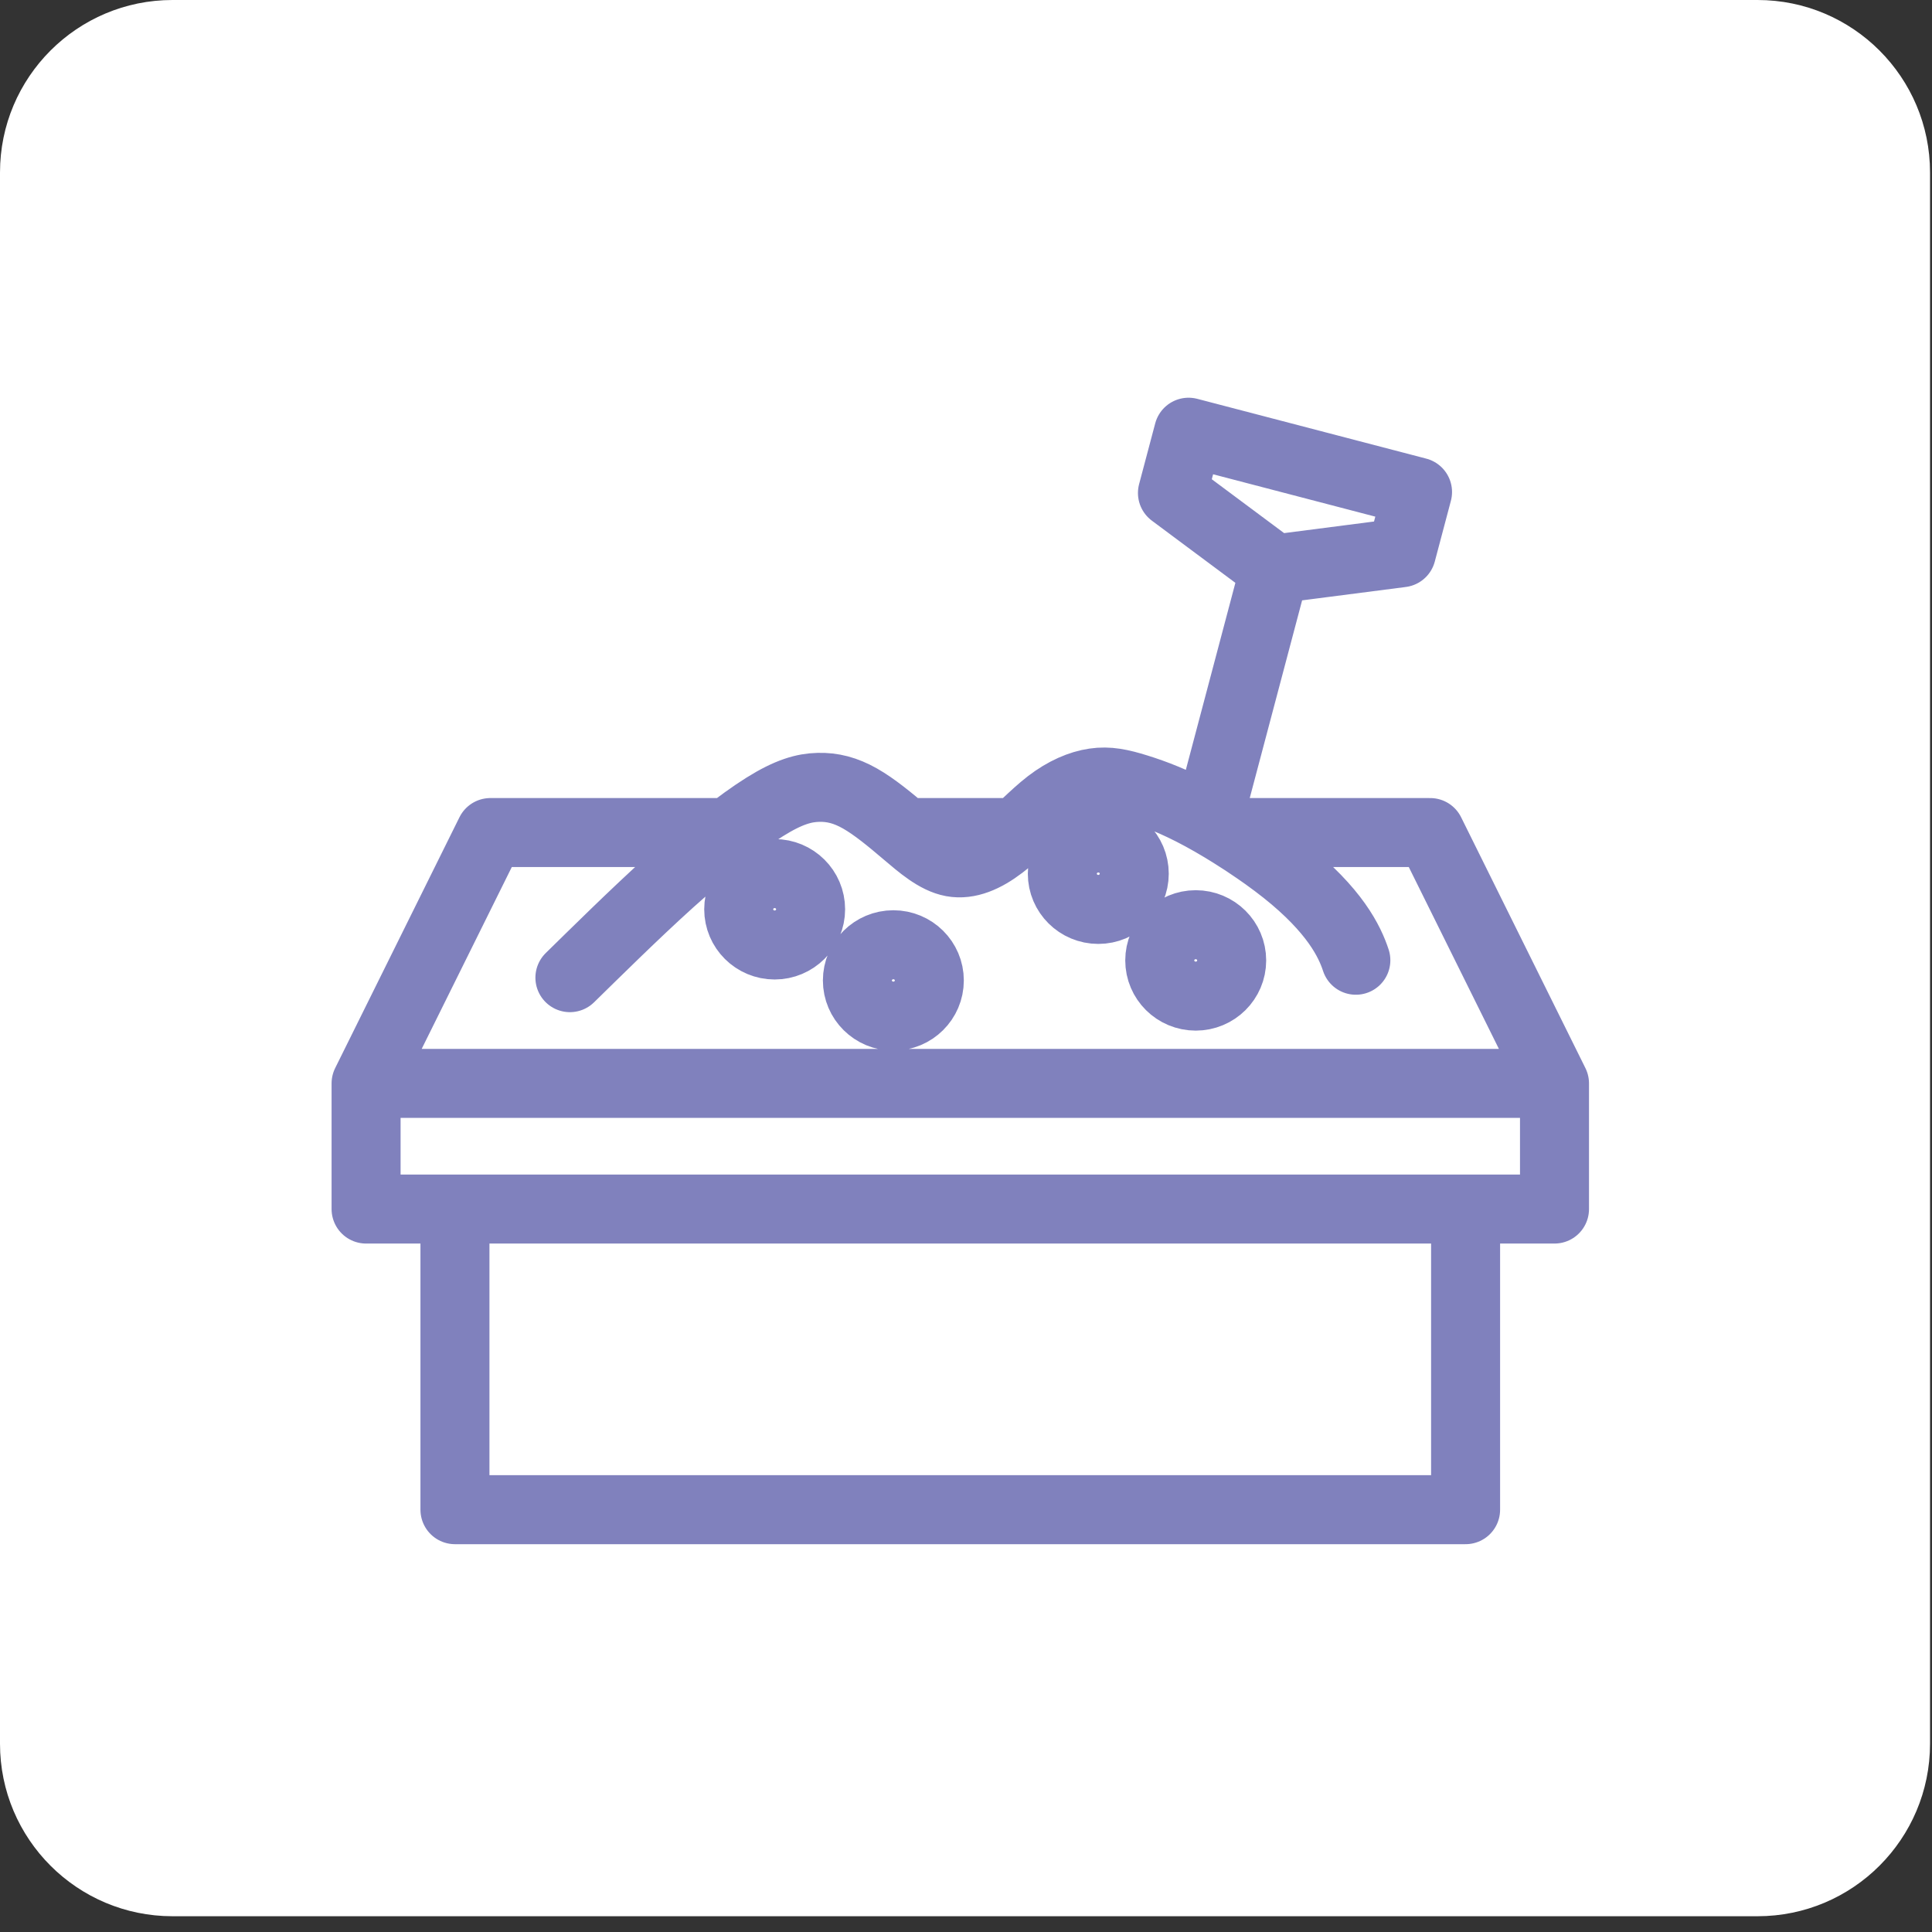 <svg width="56" height="56" viewBox="0 0 56 56" fill="none" xmlns="http://www.w3.org/2000/svg">
<rect x="0" y="0" width="56" height="56" fill="#333333" stroke="none"/>
<path d="M50.943 0H5C2.239 0 0 2.239 0 5V50.543C0 53.305 2.239 55.543 5 55.543H50.943C53.704 55.543 55.943 53.305 55.943 50.543V5C55.943 2.239 53.704 0 50.943 0Z" fill="white"/>
<g clip-path="url(#clip0_74_126)">
<path d="M10.611 31.403H45.058M10.611 31.403V35.045H45.058V31.403M10.611 31.403L14.214 24.132H21.117C20.608 24.527 20.037 25.008 19.435 25.55M45.058 31.403L41.455 24.132H35.655C36.211 24.478 36.782 24.871 37.25 25.244M19.435 25.55C18.375 26.506 17.217 27.656 16.519 28.338M19.435 25.55C20.495 24.594 21.458 23.832 22.162 23.391C22.865 22.951 23.308 22.832 23.72 22.822C24.131 22.811 24.509 22.908 24.926 23.144C25.343 23.38 25.797 23.756 26.246 24.138M37.25 25.244C37.959 25.808 38.435 26.324 38.748 26.764C39.062 27.205 39.214 27.57 39.3 27.833M37.25 25.244C36.541 24.68 35.6 24.068 34.826 23.649C34.053 23.23 33.447 23.004 32.965 22.854C32.484 22.704 32.127 22.628 31.721 22.688C31.315 22.747 30.861 22.94 30.406 23.289C29.952 23.638 29.497 24.143 29.027 24.503M26.246 24.138L26.24 24.132H29.464C29.319 24.264 29.174 24.391 29.027 24.503M26.246 24.138C26.695 24.519 27.139 24.906 27.604 24.992C28.069 25.078 28.556 24.863 29.027 24.503M35.024 23.758L36.948 16.496M36.948 16.496L40.621 16.022L41.088 14.261L34.451 12.528L33.984 14.289L36.948 16.496ZM13.187 43.759H42.481V35.045H13.187V43.759ZM22.454 25.321C23.029 25.321 23.496 25.784 23.496 26.356C23.496 26.927 23.029 27.391 22.454 27.391C21.878 27.391 21.412 26.927 21.412 26.356C21.412 25.784 21.878 25.321 22.454 25.321ZM25.895 27.384C26.47 27.384 26.937 27.847 26.937 28.419C26.937 28.99 26.47 29.453 25.895 29.453C25.319 29.453 24.852 28.99 24.852 28.419C24.852 27.847 25.319 27.384 25.895 27.384ZM31.835 24.29C32.41 24.29 32.877 24.753 32.877 25.325C32.877 25.896 32.41 26.36 31.835 26.36C31.259 26.36 30.792 25.896 30.792 25.325C30.792 24.753 31.259 24.29 31.835 24.29ZM34.659 26.803C35.234 26.803 35.701 27.267 35.701 27.838C35.701 28.41 35.234 28.873 34.659 28.873C34.083 28.873 33.616 28.41 33.616 27.838C33.616 27.267 34.083 26.803 34.659 26.803Z" stroke="#8081BD" stroke-width="2" stroke-miterlimit="22.926" stroke-linecap="round" stroke-linejoin="round"/>
</g>
<defs>
<clipPath id="clip0_74_126">
<rect width="38" height="34" fill="white" transform="translate(9 11)"/>
</clipPath>
</defs>
</svg>
